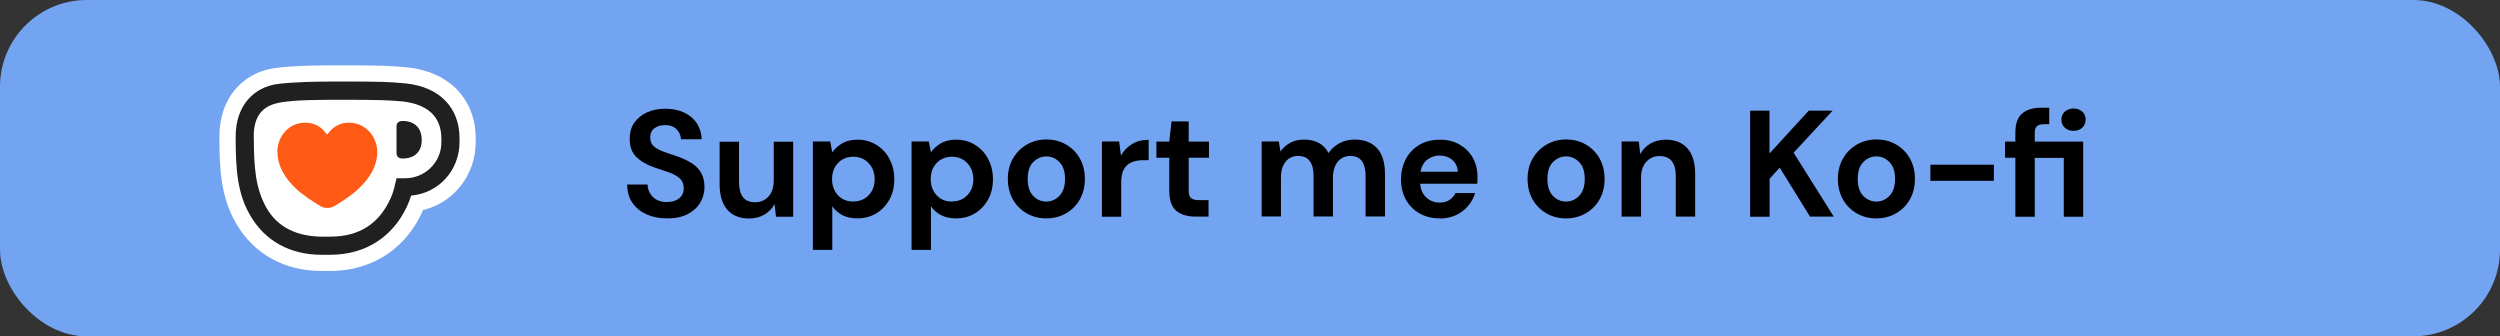 <?xml version="1.0" encoding="UTF-8"?>
<svg id="Livello_1" data-name="Livello 1" xmlns="http://www.w3.org/2000/svg" viewBox="0 0 223 30">
  <rect x="0" y="0" width="223" height="30" fill="#333333" stroke="none"/>
  <defs>
    <style>
      .cls-1 {
        fill: #fff;
      }

      .cls-2 {
        fill: #202020;
      }

      .cls-3 {
        fill: #ff5a16;
      }

      .cls-4 {
        fill: #72a4f2;
      }
    </style>
  </defs>
  <rect class="cls-4" width="223" height="30" rx="7.74" ry="7.74"/>
  <g>
    <path class="cls-1" d="M28.71,24.17c-3.33,0-6.03-1.49-7.62-4.19-1.4-2.37-1.52-4.93-1.52-7.8,0-1.7.51-3.18,1.48-4.28.89-1.01,2.15-1.67,3.54-1.84,1.66-.21,3.72-.23,5.87-.23,3.49,0,4.48.04,5.85.18,1.83.18,3.36.86,4.44,1.97,1.1,1.13,1.68,2.63,1.68,4.35v.35c0,2.94-1.96,5.39-4.7,6.06-.2.48-.46.96-.76,1.43h0c-.96,1.5-3.23,4-7.57,4h-.69,0Z"/>
    <path class="cls-1" d="M36.16,7.45c-1.3-.13-2.2-.17-5.71-.17-2.25,0-4.15.02-5.68.22-2.03.26-3.76,1.82-3.76,4.69s.15,5.1,1.32,7.07c1.32,2.25,3.52,3.48,6.38,3.48h.69c3.5,0,5.4-1.86,6.35-3.33.41-.65.71-1.3.91-1.95,2.49-.22,4.32-2.27,4.32-4.78v-.35c0-2.7-1.77-4.58-4.82-4.88h0Z"/>
    <path class="cls-2" d="M21.02,12.18c0-2.87,1.73-4.43,3.76-4.69,1.53-.19,3.44-.22,5.68-.22,3.5,0,4.41.04,5.71.17,3.05.3,4.82,2.18,4.82,4.88v.35c0,2.51-1.84,4.56-4.32,4.78-.19.65-.5,1.3-.91,1.95-.95,1.47-2.85,3.33-6.35,3.33h-.69c-2.85,0-5.06-1.23-6.38-3.48-1.17-1.97-1.32-4.15-1.32-7.07"/>
    <path class="cls-1" d="M22.64,12.2c0,2.79.17,4.58,1.08,6.25,1.04,1.92,2.92,2.66,5.06,2.66h.67c2.81,0,4.17-1.36,4.93-2.55.37-.61.69-1.27.86-2.12l.13-.54h.78c1.73,0,3.22-1.4,3.22-3.2v-.32c0-2.01-1.25-3.07-3.44-3.33-1.23-.11-1.97-.15-5.47-.15-2.36,0-4.04.02-5.32.22-1.79.26-2.51,1.28-2.51,3.09"/>
    <path class="cls-2" d="M35.37,13.69c0,.26.19.45.54.45,1.1,0,1.71-.63,1.71-1.66s-.61-1.69-1.71-1.69c-.35,0-.54.19-.54.45v2.44h0Z"/>
    <path class="cls-3" d="M24.75,13.56c0,1.27.71,2.38,1.62,3.24.61.58,1.56,1.19,2.2,1.58.19.11.39.17.61.17.26,0,.48-.07.65-.17.65-.39,1.6-.99,2.18-1.58.93-.86,1.64-1.97,1.64-3.24,0-1.38-1.04-2.62-2.53-2.62-.89,0-1.49.45-1.95,1.08-.41-.63-1.04-1.08-1.92-1.08-1.51,0-2.51,1.23-2.51,2.62"/>
  </g>
  <g>
    <path d="M59.51,19.48c-.69,0-1.3-.12-1.84-.36-.53-.24-.95-.58-1.26-1.03s-.46-.99-.47-1.63h1.82c.02.44.18.81.48,1.11.3.3.72.45,1.25.45.46,0,.82-.11,1.09-.33.27-.22.41-.51.41-.88,0-.39-.12-.69-.36-.9-.24-.22-.56-.39-.95-.53-.4-.13-.82-.28-1.27-.43-.73-.25-1.28-.58-1.67-.97s-.57-.92-.57-1.58c0-.56.12-1.04.4-1.44s.65-.71,1.13-.93c.48-.22,1.03-.33,1.65-.33s1.19.11,1.67.34.86.54,1.13.94c.27.41.42.89.44,1.44h-1.85c0-.33-.14-.63-.38-.88-.25-.26-.59-.38-1.03-.38-.38,0-.7.08-.95.28-.26.19-.38.48-.38.84,0,.32.1.56.3.75s.47.34.81.47c.34.13.73.26,1.17.4.47.16.9.35,1.28.57.39.22.7.5.93.86s.35.81.35,1.37c0,.5-.13.95-.38,1.38-.25.42-.63.76-1.12,1.02s-1.1.38-1.82.38Z"/>
    <path d="M70.75,12.63v6.7h-1.53l-.13-1.13c-.21.4-.51.71-.9.94-.39.23-.85.35-1.38.35-.83,0-1.47-.26-1.93-.78-.46-.52-.69-1.29-.69-2.29v-3.78h1.73v3.62c0,.58.12,1.02.35,1.32.23.31.6.46,1.09.46s.88-.17,1.19-.51c.31-.34.47-.82.47-1.43v-3.46h1.73Z"/>
    <path d="M72.51,22.29v-9.67h1.54l.19.96c.22-.3.5-.56.86-.78.36-.22.82-.34,1.38-.34.63,0,1.19.15,1.69.46s.89.72,1.17,1.26c.29.53.43,1.13.43,1.81s-.14,1.28-.43,1.8c-.29.53-.68.94-1.17,1.24-.5.3-1.06.45-1.69.45-.5,0-.95-.09-1.32-.28-.38-.19-.68-.46-.92-.8v3.89h-1.73ZM76.12,17.97c.55,0,1-.18,1.36-.55.36-.37.54-.85.54-1.43s-.18-1.07-.54-1.44c-.36-.38-.81-.57-1.36-.57s-1.02.19-1.37.56-.53.85-.53,1.44.18,1.06.53,1.44.81.56,1.37.56Z"/>
    <path d="M81.31,22.29v-9.67h1.54l.19.96c.22-.3.5-.56.86-.78.36-.22.82-.34,1.38-.34.63,0,1.19.15,1.69.46s.89.72,1.17,1.26c.29.53.43,1.13.43,1.81s-.14,1.28-.43,1.8c-.29.53-.68.94-1.17,1.24-.5.3-1.06.45-1.69.45-.5,0-.95-.09-1.32-.28-.38-.19-.68-.46-.92-.8v3.89h-1.73ZM84.92,17.97c.55,0,1-.18,1.36-.55.36-.37.54-.85.54-1.43s-.18-1.07-.54-1.44c-.36-.38-.81-.57-1.36-.57s-1.02.19-1.37.56-.53.85-.53,1.44.18,1.06.53,1.44.81.56,1.37.56Z"/>
    <path d="M93.33,19.48c-.65,0-1.23-.15-1.75-.45s-.93-.71-1.23-1.24c-.3-.53-.45-1.14-.45-1.83s.15-1.3.46-1.83c.31-.53.72-.94,1.24-1.24s1.1-.45,1.75-.45,1.22.15,1.74.45.93.71,1.23,1.24.45,1.14.45,1.83-.15,1.3-.45,1.83-.71.94-1.24,1.24c-.52.3-1.1.45-1.74.45ZM93.33,17.98c.45,0,.84-.17,1.17-.51s.5-.84.5-1.51-.17-1.17-.5-1.5c-.33-.34-.72-.51-1.16-.51s-.85.17-1.18.51c-.33.34-.49.84-.49,1.5s.16,1.17.49,1.51c.33.34.72.51,1.17.51Z"/>
    <path d="M98.29,19.32v-6.7h1.54l.16,1.26c.24-.43.57-.78.99-1.03.42-.26.91-.38,1.48-.38v1.82h-.49c-.38,0-.72.06-1.01.18-.3.12-.53.32-.7.61-.17.29-.25.69-.25,1.2v3.05h-1.73Z"/>
    <path d="M106.62,19.32c-.7,0-1.26-.17-1.69-.51-.42-.34-.63-.95-.63-1.82v-2.92h-1.15v-1.44h1.15l.2-1.8h1.53v1.8h1.81v1.44h-1.81v2.93c0,.32.07.55.21.67.14.12.38.18.72.18h.84v1.47h-1.17Z"/>
    <path d="M112.54,19.32v-6.7h1.53l.15.9c.22-.32.5-.58.86-.78.36-.19.77-.29,1.23-.29,1.04,0,1.77.4,2.2,1.2.24-.37.57-.66.98-.88.41-.22.86-.32,1.34-.32.87,0,1.54.26,2.01.78.47.52.7,1.29.7,2.3v3.78h-1.73v-3.62c0-.58-.11-1.02-.33-1.32s-.56-.46-1.02-.46-.84.17-1.13.51c-.28.34-.43.82-.43,1.43v3.46h-1.73v-3.62c0-.58-.11-1.02-.34-1.32-.22-.31-.57-.46-1.04-.46s-.83.17-1.11.51c-.28.34-.42.82-.42,1.43v3.46h-1.73Z"/>
    <path d="M128.44,19.48c-.67,0-1.27-.14-1.79-.43-.52-.29-.93-.69-1.23-1.22-.3-.52-.45-1.12-.45-1.81s.15-1.31.44-1.85c.29-.54.7-.96,1.21-1.26.52-.3,1.13-.45,1.83-.45.66,0,1.24.14,1.74.43s.9.68,1.18,1.18.42,1.06.42,1.67c0,.1,0,.2,0,.31,0,.11-.01.22-.02.34h-5.09c.04.52.22.93.55,1.23.33.3.73.45,1.19.45.35,0,.65-.08.88-.24.24-.16.42-.36.53-.61h1.75c-.13.42-.33.81-.63,1.15-.29.35-.65.62-1.08.82-.43.2-.91.3-1.45.3ZM128.45,13.87c-.42,0-.8.12-1.12.36-.32.24-.53.6-.62,1.09h3.33c-.03-.44-.19-.79-.49-1.05-.3-.26-.67-.39-1.11-.39Z"/>
    <path d="M139.69,19.48c-.65,0-1.23-.15-1.75-.45s-.93-.71-1.23-1.24c-.3-.53-.45-1.14-.45-1.83s.15-1.3.46-1.83c.31-.53.72-.94,1.24-1.24s1.1-.45,1.75-.45,1.22.15,1.74.45.93.71,1.23,1.24.45,1.14.45,1.83-.15,1.3-.45,1.83-.71.94-1.24,1.24c-.52.3-1.1.45-1.74.45ZM139.69,17.98c.45,0,.84-.17,1.17-.51s.5-.84.5-1.51-.17-1.17-.5-1.5c-.33-.34-.72-.51-1.16-.51s-.85.17-1.18.51c-.33.34-.49.84-.49,1.5s.16,1.17.49,1.51c.33.34.72.51,1.17.51Z"/>
    <path d="M144.65,19.32v-6.7h1.53l.13,1.13c.21-.4.51-.71.9-.94s.85-.35,1.38-.35c.83,0,1.47.26,1.93.78.46.52.69,1.29.69,2.3v3.78h-1.73v-3.62c0-.58-.12-1.02-.35-1.32s-.6-.46-1.09-.46-.88.17-1.19.51c-.31.34-.47.82-.47,1.43v3.46h-1.73Z"/>
    <path d="M156.11,19.32v-9.45h1.73v3.82l3.5-3.82h2.13l-3.48,3.75,3.58,5.7h-2.12l-2.7-4.37-.9.99v3.39h-1.73Z"/>
    <path d="M167.37,19.48c-.65,0-1.23-.15-1.75-.45s-.93-.71-1.23-1.24c-.3-.53-.45-1.14-.45-1.83s.15-1.3.46-1.83c.31-.53.72-.94,1.24-1.24s1.1-.45,1.75-.45,1.22.15,1.74.45.93.71,1.23,1.24.45,1.14.45,1.83-.15,1.3-.45,1.83-.71.94-1.24,1.24c-.52.3-1.1.45-1.74.45ZM167.37,17.98c.45,0,.84-.17,1.17-.51s.5-.84.5-1.51-.17-1.17-.5-1.5c-.33-.34-.72-.51-1.16-.51s-.85.17-1.18.51c-.33.34-.49.84-.49,1.5s.16,1.17.49,1.51c.33.34.72.51,1.17.51Z"/>
    <path d="M172.19,16.13v-1.44h5.66v1.44h-5.66Z"/>
    <path d="M179.77,19.32v-5.25h-.92v-1.44h.92v-.78c0-.81.2-1.39.61-1.73.41-.34.96-.51,1.67-.51h.74v1.47h-.47c-.3,0-.51.06-.63.18-.13.12-.19.32-.19.59v.78h4.32v6.7h-1.73v-5.25h-2.59v5.25h-1.73ZM184.96,11.67c-.32,0-.57-.09-.78-.28s-.3-.43-.3-.72.1-.52.3-.71c.2-.18.46-.28.78-.28s.57.09.78.28c.2.18.3.42.3.71s-.1.53-.3.72c-.2.19-.46.28-.78.28Z"/>
  </g>
</svg>